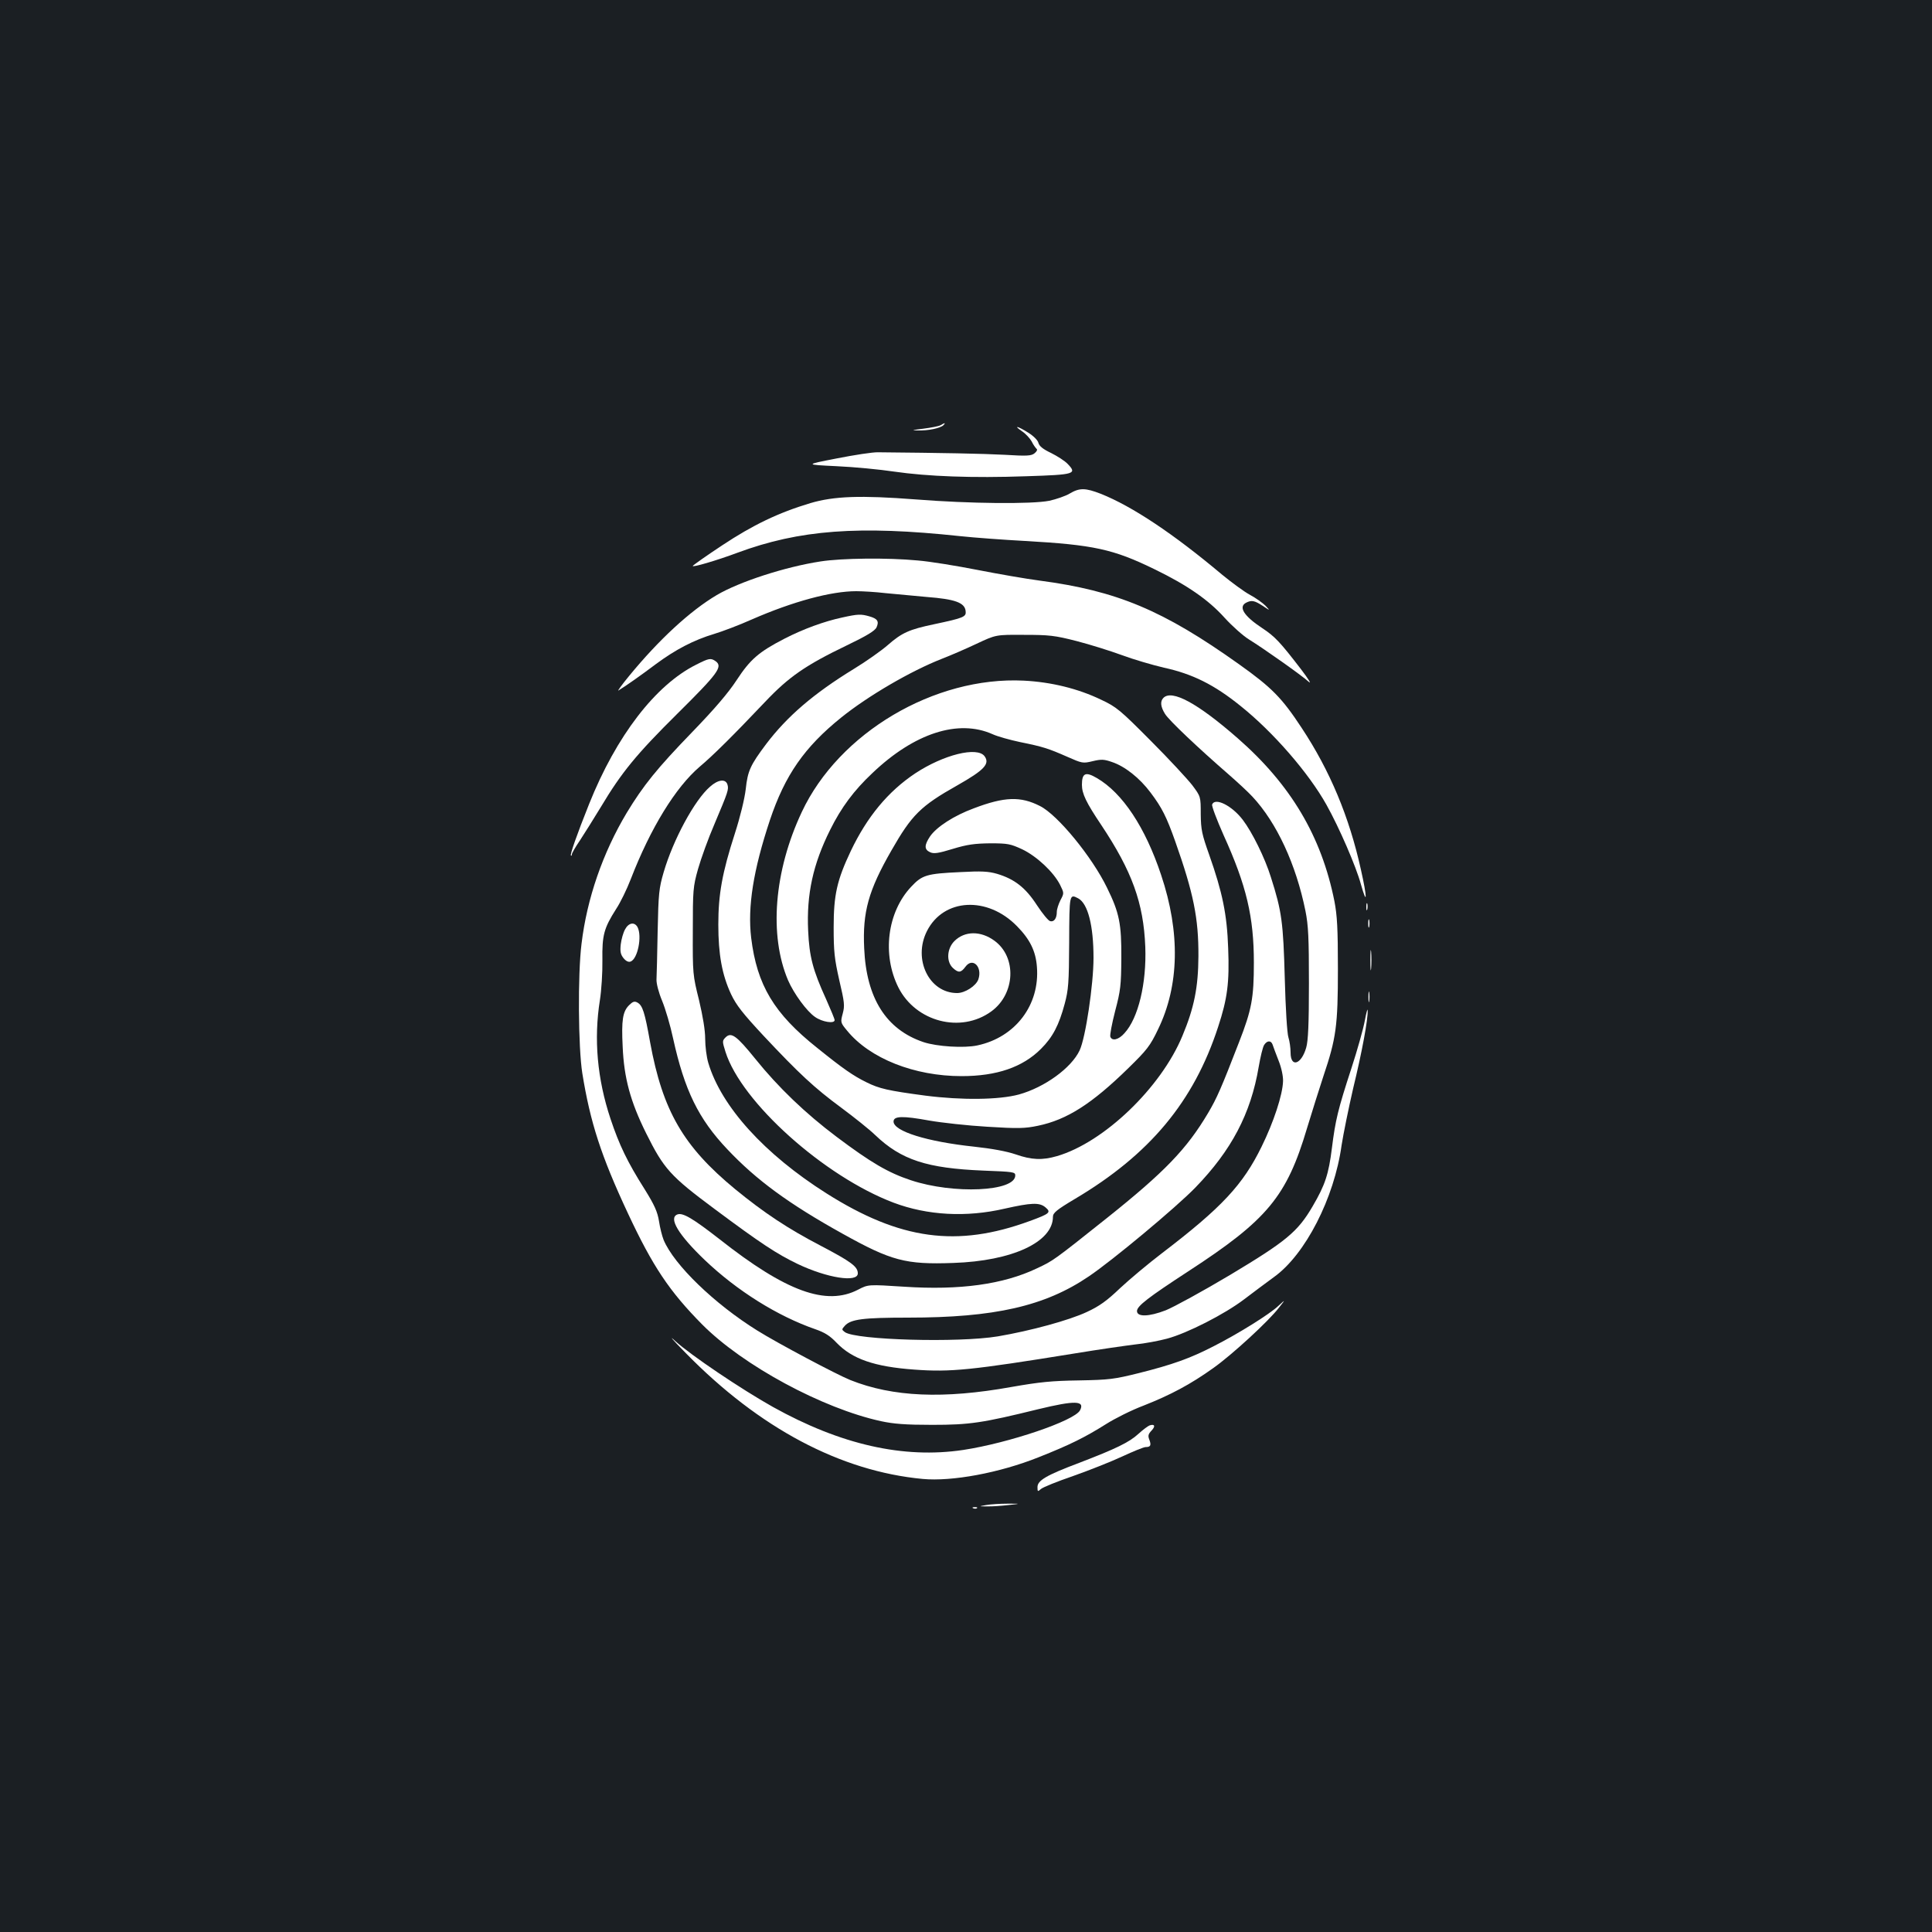 <?xml version="1.0" standalone="no"?>
<!DOCTYPE svg PUBLIC "-//W3C//DTD SVG 20010904//EN"
 "http://www.w3.org/TR/2001/REC-SVG-20010904/DTD/svg10.dtd">
<svg version="1.0" xmlns="http://www.w3.org/2000/svg"
 width="1000pt" height="1000pt" viewBox="0 0 1000 1000"
 preserveAspectRatio="xMidYMid meet">
<rect width="100%" height="100%" fill="#1b1f23"/>
<g transform="translate(0,1000) scale(0.1,-0.1)"
fill="#ffffff" stroke="none">
<path d="M4868 7799 c-9 -5 -50 -13 -90 -18 -58 -7 -63 -9 -28 -9 53 -2 118
12 133 27 13 13 8 14 -15 0z"/>
<path d="M5291 7767 c18 -12 40 -36 49 -52 8 -17 20 -33 25 -38 6 -4 2 -13
-10 -23 -17 -14 -40 -15 -155 -8 -112 6 -326 10 -655 13 -27 1 -124 -14 -215
-32 -165 -32 -165 -32 0 -40 91 -4 225 -17 298 -28 173 -25 404 -34 685 -24
251 8 263 12 213 64 -14 15 -53 40 -85 56 -42 20 -61 35 -66 52 -3 14 -25 36
-52 53 -55 35 -82 41 -32 7z"/>
<path d="M5536 7445 c-22 -13 -69 -29 -105 -37 -91 -18 -413 -15 -691 7 -286
22 -423 17 -545 -19 -167 -50 -299 -114 -456 -218 -82 -54 -151 -103 -153
-107 -6 -10 124 28 231 68 321 119 628 142 1152 86 75 -8 226 -19 336 -25 355
-20 457 -42 670 -146 169 -82 279 -158 362 -250 39 -43 97 -95 128 -114 76
-47 273 -186 309 -219 16 -14 -2 15 -40 65 -107 139 -134 169 -201 213 -94 62
-124 109 -84 131 29 15 44 12 87 -16 39 -26 39 -26 14 1 -14 14 -50 40 -80 56
-30 16 -95 64 -145 105 -251 211 -464 353 -627 418 -80 31 -110 32 -162 1z"/>
<path d="M4247 7094 c-183 -28 -420 -105 -537 -174 -137 -81 -299 -230 -454
-419 -38 -46 -62 -80 -55 -75 42 26 113 76 193 136 101 75 196 125 303 157 40
12 128 45 195 75 213 93 410 146 540 146 32 0 101 -4 151 -10 51 -5 148 -14
215 -20 144 -11 195 -29 200 -72 4 -31 -8 -36 -163 -69 -129 -27 -167 -44
-240 -108 -32 -28 -111 -84 -175 -123 -209 -128 -346 -246 -455 -390 -81 -108
-95 -138 -105 -232 -6 -51 -29 -145 -56 -229 -66 -204 -86 -316 -86 -472 0
-155 19 -260 66 -361 27 -57 61 -100 168 -215 184 -196 262 -269 403 -373 66
-49 145 -112 175 -141 135 -129 268 -172 560 -184 155 -6 165 -7 165 -25 0
-84 -320 -98 -540 -25 -118 39 -208 92 -385 225 -161 121 -302 256 -421 404
-97 120 -124 139 -153 111 -18 -18 -18 -21 -1 -75 82 -261 511 -645 870 -781
175 -66 377 -77 575 -31 138 31 180 33 211 7 31 -26 23 -33 -81 -71 -376 -138
-671 -98 -1052 143 -321 203 -545 450 -612 676 -9 30 -16 86 -16 124 0 45 -12
116 -32 201 -32 128 -33 136 -32 356 0 213 1 230 27 322 15 53 53 159 86 235
70 166 74 177 66 203 -10 30 -49 25 -90 -12 -80 -69 -191 -275 -240 -443 -24
-82 -27 -109 -31 -305 -2 -118 -5 -231 -6 -250 -1 -20 11 -67 29 -110 17 -41
43 -129 57 -195 59 -268 131 -416 281 -574 150 -159 318 -282 595 -436 253
-141 327 -161 574 -152 305 10 516 108 516 239 0 20 19 36 113 92 388 230 616
504 742 891 48 146 59 229 52 407 -6 176 -30 290 -98 483 -38 107 -43 130 -44
211 0 91 0 91 -44 150 -25 32 -121 136 -215 230 -158 159 -177 175 -256 212
-120 58 -260 92 -401 99 -462 23 -957 -270 -1149 -680 -144 -306 -170 -638
-71 -871 30 -69 97 -161 140 -190 37 -26 101 -36 101 -16 0 6 -20 54 -44 108
-69 151 -87 221 -93 354 -9 189 25 345 114 523 57 115 123 204 219 294 216
206 444 280 621 201 26 -12 91 -30 143 -41 119 -24 146 -33 244 -76 77 -34 81
-35 131 -23 45 11 60 10 100 -4 67 -22 144 -83 200 -158 59 -78 83 -126 128
-253 95 -269 121 -398 120 -595 -1 -161 -22 -266 -83 -412 -111 -268 -406
-551 -649 -622 -76 -22 -131 -20 -214 9 -47 16 -123 30 -216 40 -244 26 -416
80 -416 130 0 29 48 30 185 5 63 -11 198 -26 300 -32 160 -10 195 -9 262 5
150 31 279 113 469 299 95 93 112 114 153 200 110 226 116 501 16 799 -82 247
-200 425 -333 502 -58 34 -77 26 -77 -35 0 -46 22 -92 100 -208 159 -239 219
-403 228 -631 7 -188 -36 -369 -108 -447 -30 -34 -64 -42 -73 -18 -3 8 8 67
25 133 28 106 31 133 32 273 1 178 -10 235 -74 365 -77 159 -255 377 -347 423
-100 51 -183 49 -343 -12 -103 -38 -192 -96 -226 -145 -30 -45 -31 -68 0 -82
19 -9 42 -6 117 17 75 23 114 28 194 29 92 0 105 -3 166 -31 75 -36 162 -117
196 -184 21 -43 21 -43 2 -79 -10 -20 -19 -47 -19 -61 0 -33 -14 -53 -34 -48
-9 1 -40 39 -69 83 -59 91 -116 135 -206 162 -45 13 -81 15 -191 9 -174 -8
-197 -15 -254 -76 -124 -132 -151 -351 -66 -521 90 -178 323 -239 481 -124
124 90 133 281 16 366 -71 52 -154 51 -207 -2 -39 -39 -43 -106 -8 -139 29
-27 42 -25 65 6 37 51 89 0 67 -65 -12 -34 -69 -71 -110 -71 -145 0 -230 175
-156 321 86 170 313 182 466 25 67 -68 97 -129 103 -210 16 -197 -111 -365
-308 -407 -69 -15 -210 -6 -279 17 -193 65 -296 227 -307 486 -9 187 22 299
141 506 105 184 151 230 341 337 139 79 170 111 141 151 -38 51 -212 8 -359
-89 -141 -94 -249 -225 -333 -401 -72 -152 -89 -228 -89 -396 0 -125 4 -162
29 -273 27 -115 29 -132 18 -173 -12 -45 -12 -47 22 -88 118 -145 349 -236
593 -236 182 0 316 46 411 141 61 61 93 122 123 234 19 71 22 107 23 317 1
252 1 252 47 228 50 -27 79 -141 79 -308 0 -137 -41 -414 -72 -479 -43 -91
-181 -191 -314 -228 -104 -28 -296 -30 -484 -6 -195 26 -238 36 -305 69 -69
34 -121 70 -255 178 -224 178 -312 325 -342 570 -19 161 11 350 97 609 78 233
179 378 369 531 139 112 360 241 521 304 44 17 125 52 180 78 100 47 100 47
245 46 130 0 159 -3 272 -32 70 -18 175 -51 235 -73 59 -22 158 -51 218 -65
147 -32 260 -88 396 -198 169 -135 353 -347 445 -512 66 -118 153 -319 178
-411 33 -117 33 -70 0 76 -60 272 -160 512 -307 734 -102 155 -154 208 -324
329 -393 280 -632 380 -1033 433 -69 9 -213 34 -320 55 -107 21 -247 44 -310
49 -155 15 -395 12 -503 -5z"/>
<path d="M4360 6804 c-94 -20 -203 -60 -300 -110 -132 -68 -177 -107 -247
-214 -43 -66 -114 -149 -230 -269 -182 -188 -253 -276 -339 -418 -124 -207
-206 -444 -234 -678 -20 -159 -17 -538 4 -670 41 -254 97 -428 236 -725 129
-276 215 -404 385 -576 211 -212 622 -434 925 -500 65 -14 127 -19 265 -19
195 0 260 10 549 81 190 46 243 45 216 -6 -29 -54 -368 -169 -605 -205 -309
-46 -633 27 -985 223 -164 92 -425 268 -504 340 -39 36 -15 8 54 -62 380 -388
800 -611 1226 -651 151 -14 396 31 599 112 164 65 240 103 350 172 44 28 131
72 195 96 139 55 241 109 360 194 95 67 288 244 341 314 33 42 33 42 -4 8 -45
-43 -209 -145 -337 -210 -121 -62 -210 -94 -385 -138 -129 -32 -153 -35 -310
-38 -140 -2 -202 -8 -350 -34 -351 -63 -614 -52 -834 36 -70 28 -379 192 -481
256 -222 138 -431 340 -485 469 -8 20 -19 63 -24 97 -8 49 -23 83 -74 165 -90
142 -132 230 -177 365 -69 207 -87 413 -55 614 8 50 14 144 13 207 -2 130 8
166 71 265 22 33 56 103 76 155 102 264 232 475 356 581 69 58 172 160 339
336 123 130 210 190 422 292 104 50 147 76 155 94 14 31 5 45 -38 57 -42 12
-58 12 -139 -6z"/>
<path d="M3604 6560 c-211 -105 -414 -369 -555 -722 -64 -160 -99 -261 -94
-266 3 -3 5 0 5 6 0 6 19 39 43 74 23 35 71 112 107 171 107 179 184 273 396
483 210 208 236 243 199 271 -26 18 -34 17 -101 -17z"/>
<path d="M6022 6388 c-18 -18 -15 -46 8 -83 20 -33 170 -175 330 -314 47 -41
102 -92 123 -115 125 -134 225 -349 274 -591 15 -75 18 -139 18 -375 0 -211
-4 -297 -14 -332 -25 -88 -81 -106 -81 -26 0 24 -5 59 -11 78 -7 20 -15 152
-19 305 -8 290 -15 347 -72 525 -31 100 -97 233 -145 296 -56 74 -144 118
-159 80 -3 -8 24 -79 59 -158 119 -262 157 -424 157 -661 0 -182 -11 -243 -77
-412 -93 -240 -114 -288 -160 -366 -111 -187 -225 -305 -523 -543 -280 -223
-278 -221 -363 -261 -174 -83 -399 -114 -687 -95 -186 12 -186 12 -238 -15
-165 -86 -373 -11 -719 262 -135 105 -189 138 -217 127 -47 -18 5 -105 142
-236 167 -159 376 -290 572 -358 49 -17 76 -34 110 -70 81 -84 195 -124 402
-139 189 -14 295 -3 833 84 121 20 261 40 310 46 50 5 124 19 165 30 105 28
299 127 400 204 47 36 116 87 154 115 162 116 312 408 350 682 9 58 36 191 60
295 46 189 77 357 75 403 0 14 -7 -10 -15 -54 -8 -43 -39 -153 -69 -245 -70
-214 -83 -269 -101 -413 -17 -136 -35 -191 -100 -302 -77 -132 -137 -181 -427
-355 -141 -84 -291 -166 -333 -183 -88 -34 -149 -35 -149 -4 0 26 59 71 266
206 409 266 509 387 614 740 26 85 64 207 85 270 66 196 75 260 75 555 0 210
-4 277 -18 350 -67 336 -226 604 -502 845 -207 181 -339 252 -383 208z m565
-1795 c3 -10 17 -47 31 -83 15 -37 24 -82 23 -106 -2 -71 -49 -213 -111 -339
-97 -198 -206 -315 -515 -551 -71 -54 -170 -137 -218 -182 -68 -65 -107 -93
-172 -123 -92 -43 -290 -97 -460 -126 -205 -34 -735 -19 -792 22 -17 13 -17
14 0 33 31 34 95 42 327 42 447 0 708 59 935 213 122 82 453 358 552 460 187
193 287 382 328 625 9 52 21 102 28 113 15 24 36 25 44 2z"/>
<path d="M7072 5305 c0 -16 2 -22 5 -12 2 9 2 23 0 30 -3 6 -5 -1 -5 -18z"/>
<path d="M7082 5220 c0 -19 2 -27 5 -17 2 9 2 25 0 35 -3 9 -5 1 -5 -18z"/>
<path d="M3235 5189 c-9 -16 -19 -51 -22 -77 -4 -37 -1 -52 14 -71 13 -16 26
-22 37 -18 37 14 60 131 36 178 -16 29 -47 23 -65 -12z"/>
<path d="M7093 5030 c0 -47 2 -66 4 -42 2 23 2 61 0 85 -2 23 -4 4 -4 -43z"/>
<path d="M7083 4840 c0 -25 2 -35 4 -22 2 12 2 32 0 45 -2 12 -4 2 -4 -23z"/>
<path d="M3256 4797 c-33 -33 -40 -77 -33 -216 7 -161 40 -283 121 -446 92
-185 125 -222 355 -393 239 -178 321 -232 429 -284 153 -73 312 -98 312 -49 0
35 -34 60 -190 142 -173 90 -296 172 -445 294 -268 221 -375 405 -440 760 -28
157 -39 191 -66 206 -15 8 -24 5 -43 -14z"/>
<path d="M5950 2622 c-8 -3 -34 -22 -58 -44 -48 -44 -117 -77 -307 -150 -170
-64 -215 -91 -215 -125 0 -24 1 -25 18 -10 10 9 84 39 166 67 82 29 196 74
254 101 58 27 112 49 122 49 25 0 30 9 19 38 -8 20 -6 29 11 47 22 23 17 36
-10 27z"/>
<path d="M5105 2210 c-40 -7 -40 -7 5 -7 25 -1 74 3 110 7 65 7 65 7 -5 7 -38
0 -88 -3 -110 -7z"/>
<path d="M5038 2193 c7 -3 16 -2 19 1 4 3 -2 6 -13 5 -11 0 -14 -3 -6 -6z"/>
</g>
</svg>
